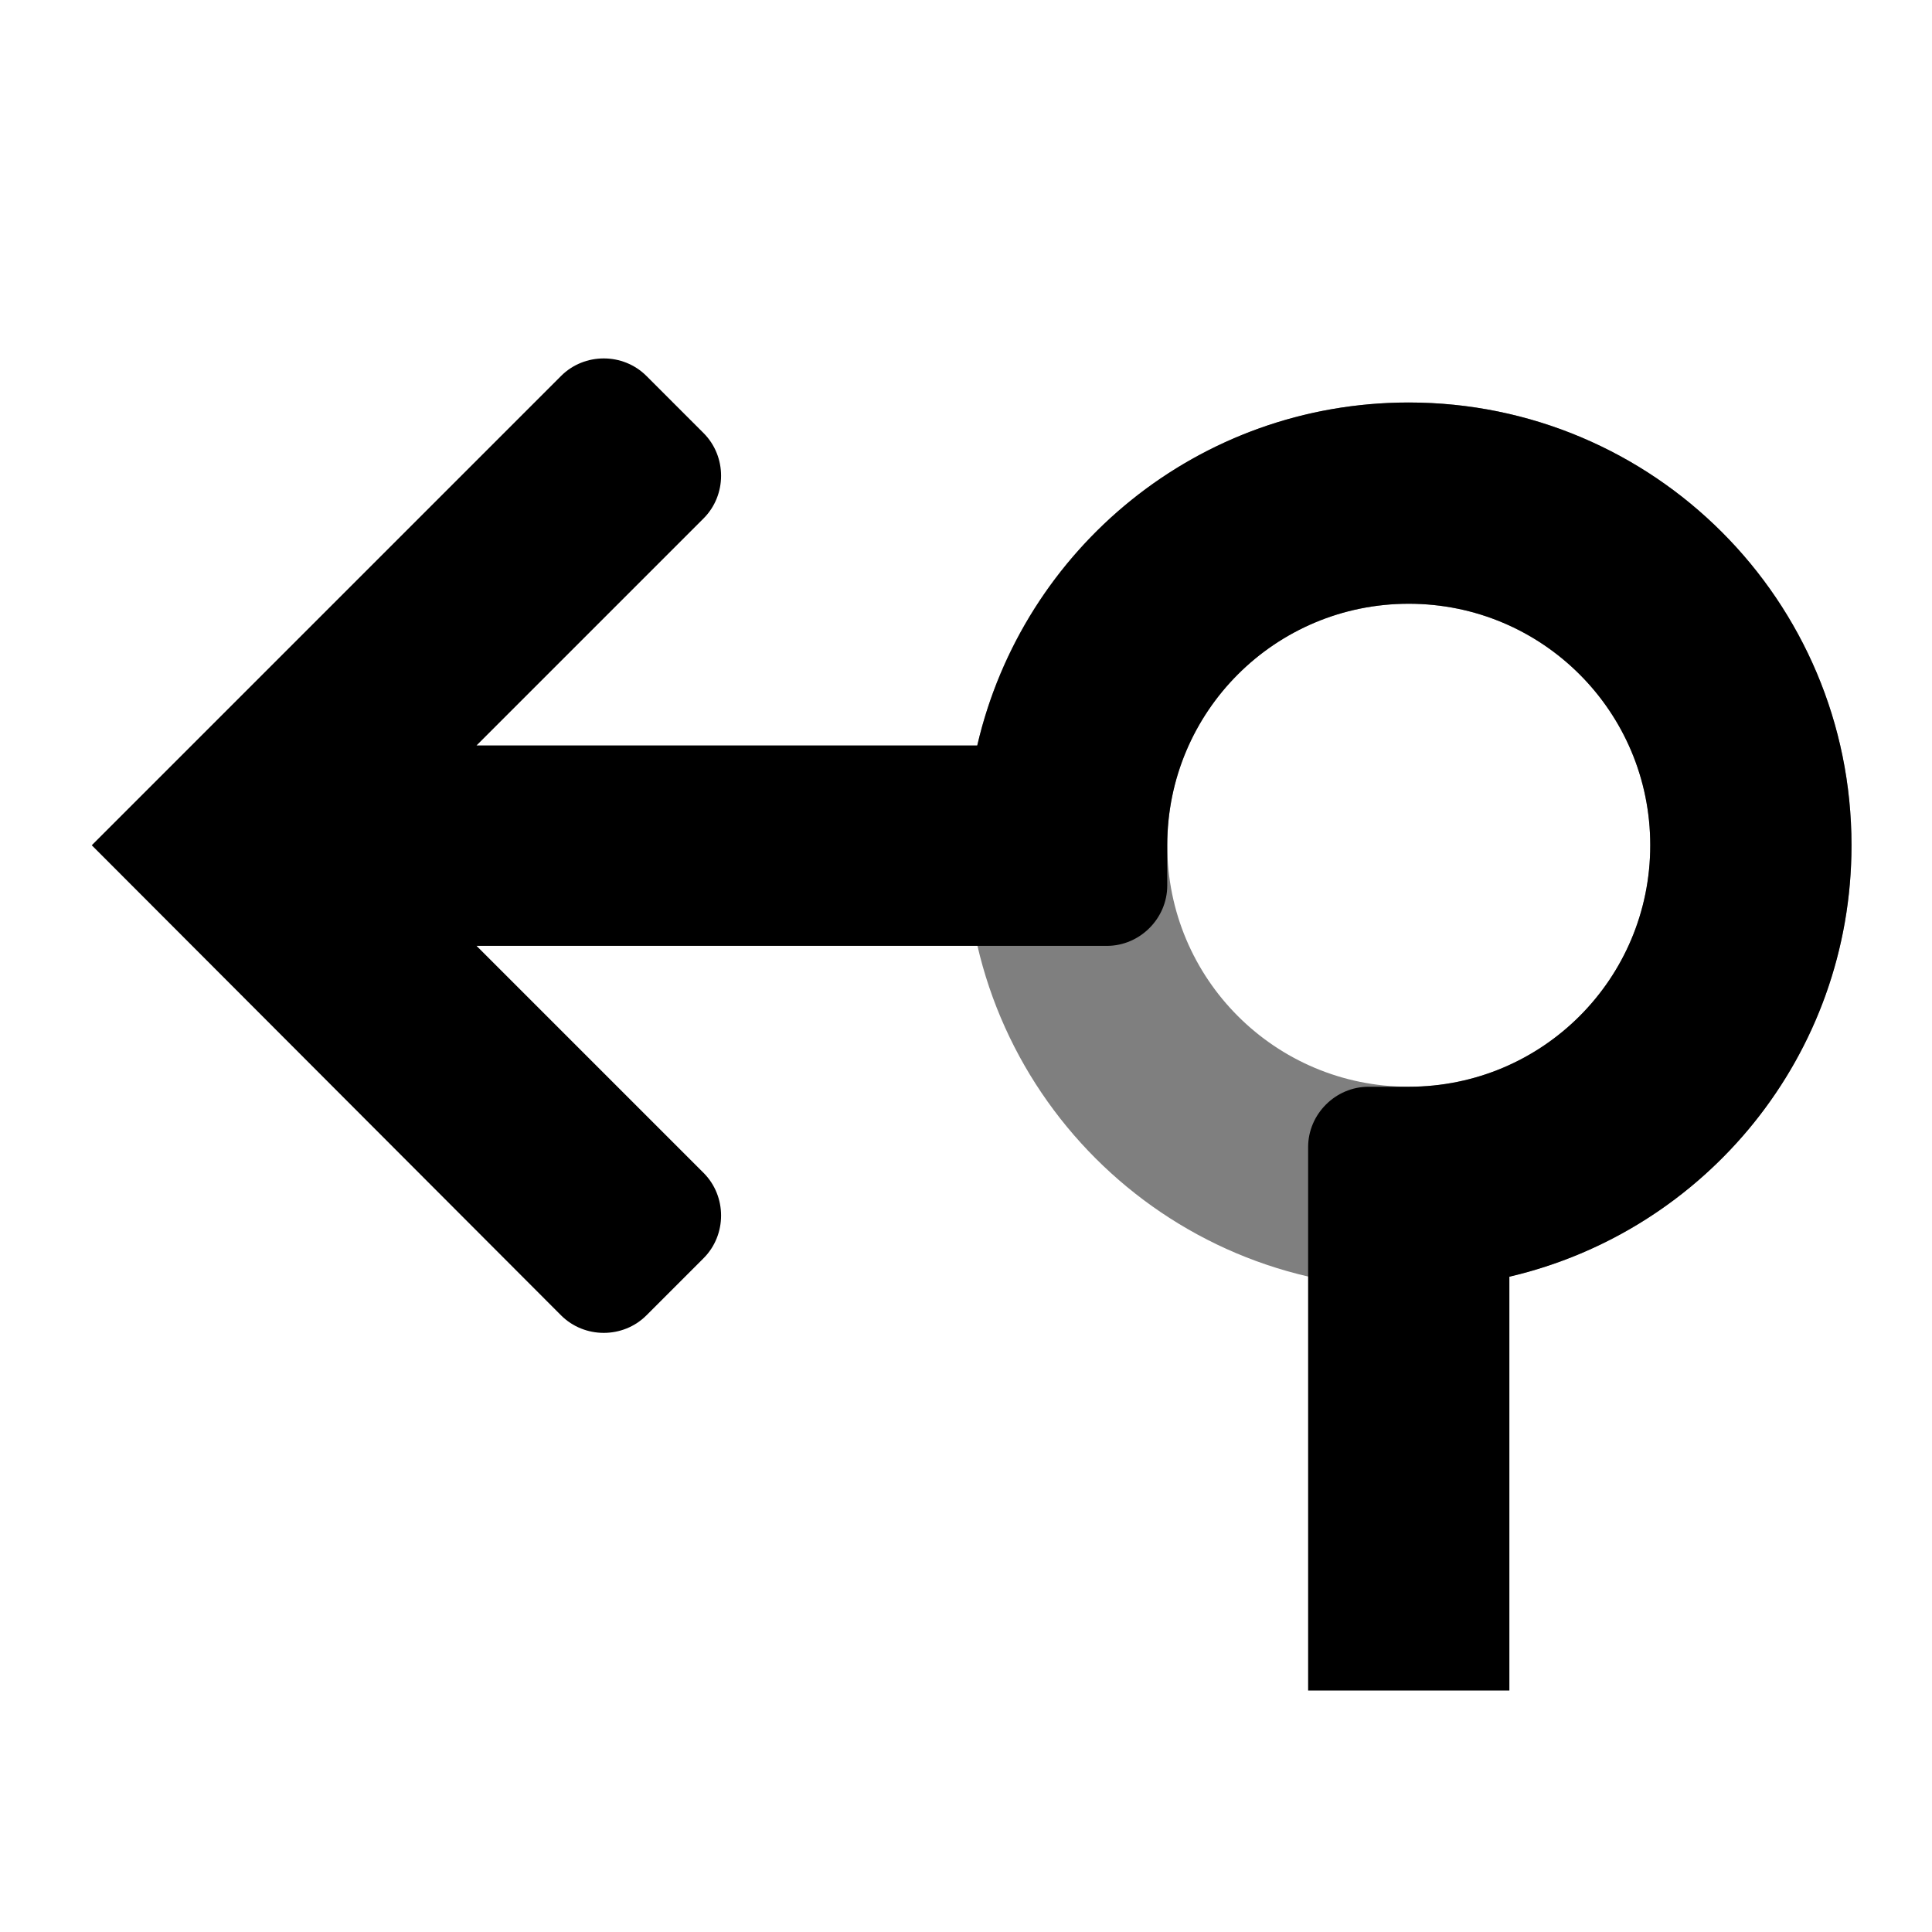 <svg xmlns="http://www.w3.org/2000/svg" width="24px" height="24px" viewBox="0 0 24 24">
<path fill="black" opacity="0.5" d="M17.5,13.5c1.66,0,3-1.34,3-3s-1.34-3-3-3s-3,1.34-3,3S15.84,13.5,17.5,13.5z M17.5,16c-3.04,0-5.5-2.46-5.5-5.5S14.46,5,17.5,5S23,7.46,23,10.5S20.54,16,17.5,16z"/>
<path d="M5.92,11.75l2.82,2.82c0.29,0.29,0.29,0.77,0,1.06l-0.71,0.71c-0.29,0.29-0.77,0.29-1.06,0L1.14,10.5l5.83-5.83 c0.29-0.29,0.77-0.29,1.06,0l0.71,0.71c0.29,0.29,0.29,0.77,0,1.06L5.92,9.26h6.22C12.71,6.81,14.89,5,17.5,5 c3.04,0,5.5,2.46,5.5,5.5c0,2.61-1.81,4.79-4.25,5.36V21h-2.5v-6.75c0-0.41,0.34-0.75,0.75-0.75h0.5c1.66,0,3-1.34,3-3s-1.34-3-3-3 s-3,1.34-3,3V11c0,0.41-0.34,0.75-0.75,0.75H5.92z"/>
</svg>
